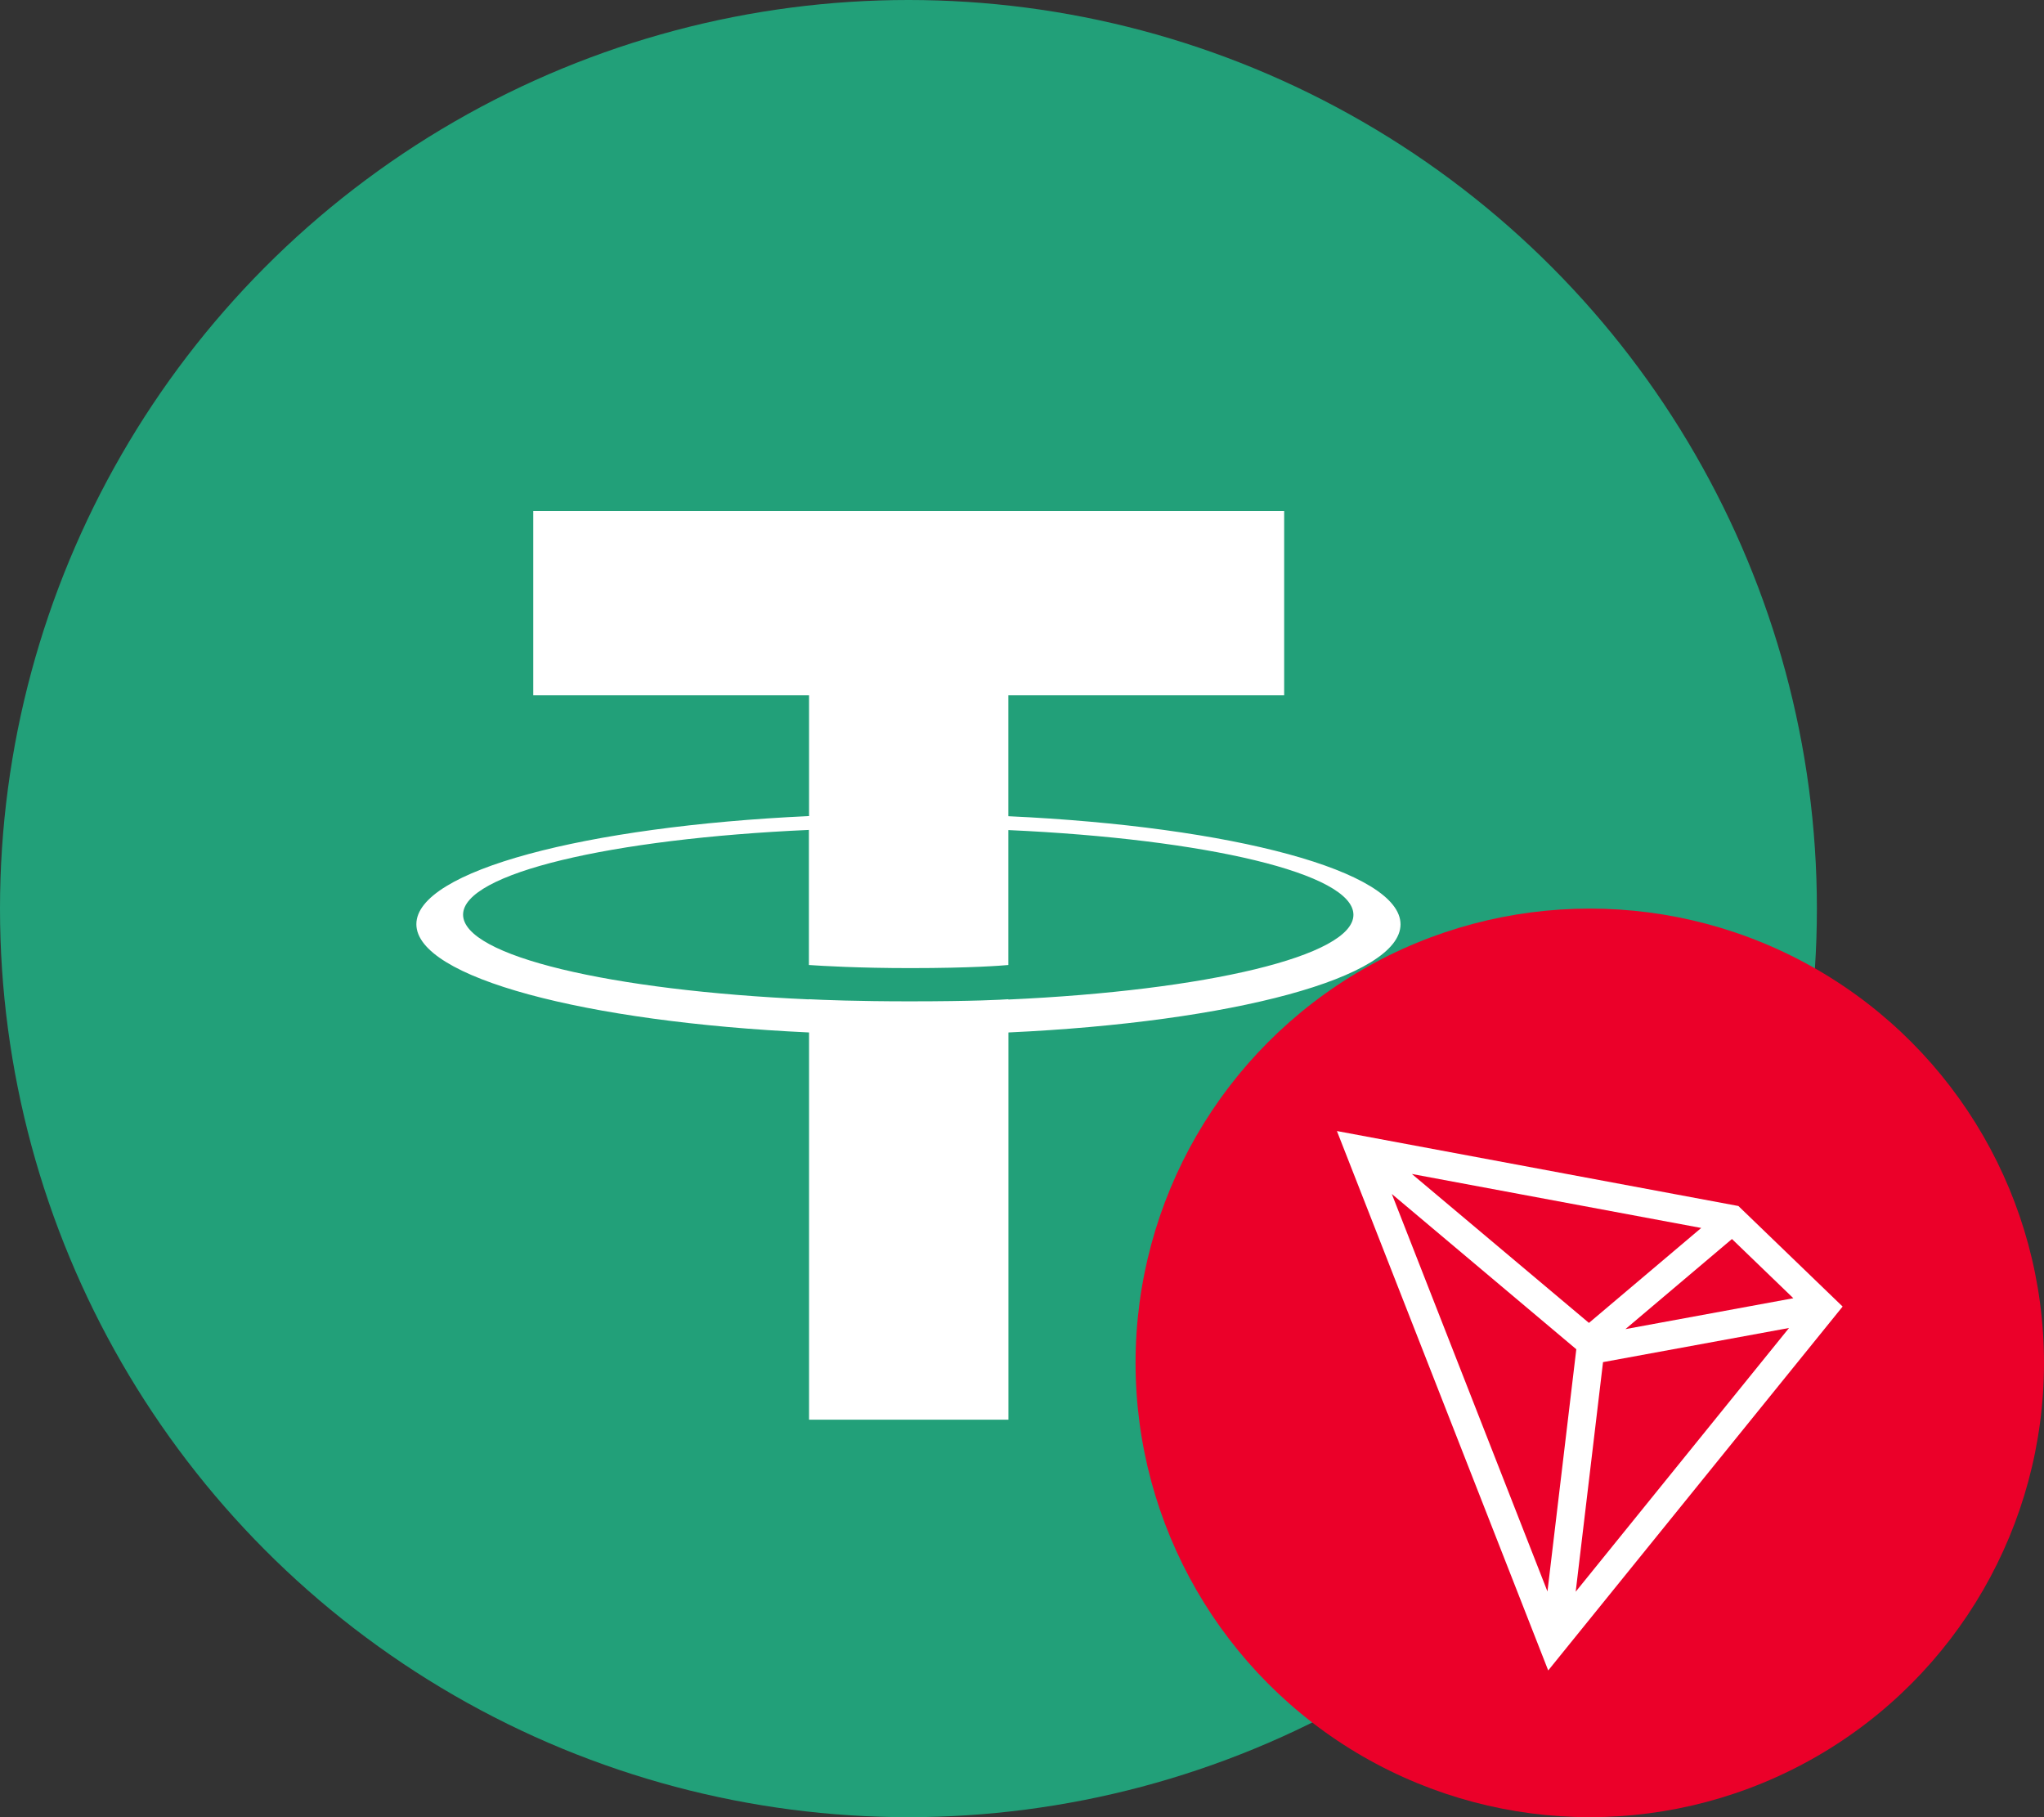 <svg width="27" height="24" viewBox="0 0 27 24" fill="none" xmlns="http://www.w3.org/2000/svg">
<rect x="0" y="0" width="27" height="24" fill="#333333" stroke="none"/>
<circle cx="12" cy="12" r="12" fill="#22A079"/>
<path fill-rule="evenodd" clip-rule="evenodd" d="M13.32 9.183V10.778L13.321 10.78C16.278 10.916 18.5 11.505 18.5 12.208C18.5 12.912 16.278 13.499 13.321 13.636V18.75H10.687V13.636C7.728 13.498 5.5 12.911 5.5 12.206C5.5 11.502 7.726 10.915 10.687 10.778V9.183H7.044V6.75H16.963V9.183H13.32ZM13.32 13.197V13.199V13.201C15.93 13.083 17.878 12.627 17.878 12.082C17.878 11.536 15.931 11.081 13.32 10.963V12.745C13.244 12.752 12.837 12.786 12.024 12.786C11.347 12.786 10.856 12.757 10.685 12.745V10.961C8.07 11.077 6.117 11.535 6.117 12.08C6.117 12.627 8.069 13.083 10.685 13.199V13.197C10.854 13.206 11.332 13.225 12.012 13.225C12.863 13.225 13.245 13.203 13.32 13.197Z" fill="white"/>
<circle cx="21" cy="18" r="6" fill="#EB0029"/>
<path fill-rule="evenodd" clip-rule="evenodd" d="M22.963 15.928L17.66 14.938L20.451 22.062L24.34 17.256L22.963 15.928ZM22.878 16.364L23.689 17.146L21.471 17.554L22.878 16.364ZM18.65 15.505L20.989 17.472L22.472 16.218L18.65 15.505ZM20.822 17.82L20.441 21.019L18.385 15.769L20.822 17.82ZM23.632 17.539L21.175 17.99L20.814 21.022L23.632 17.539Z" fill="white"/>
</svg>

